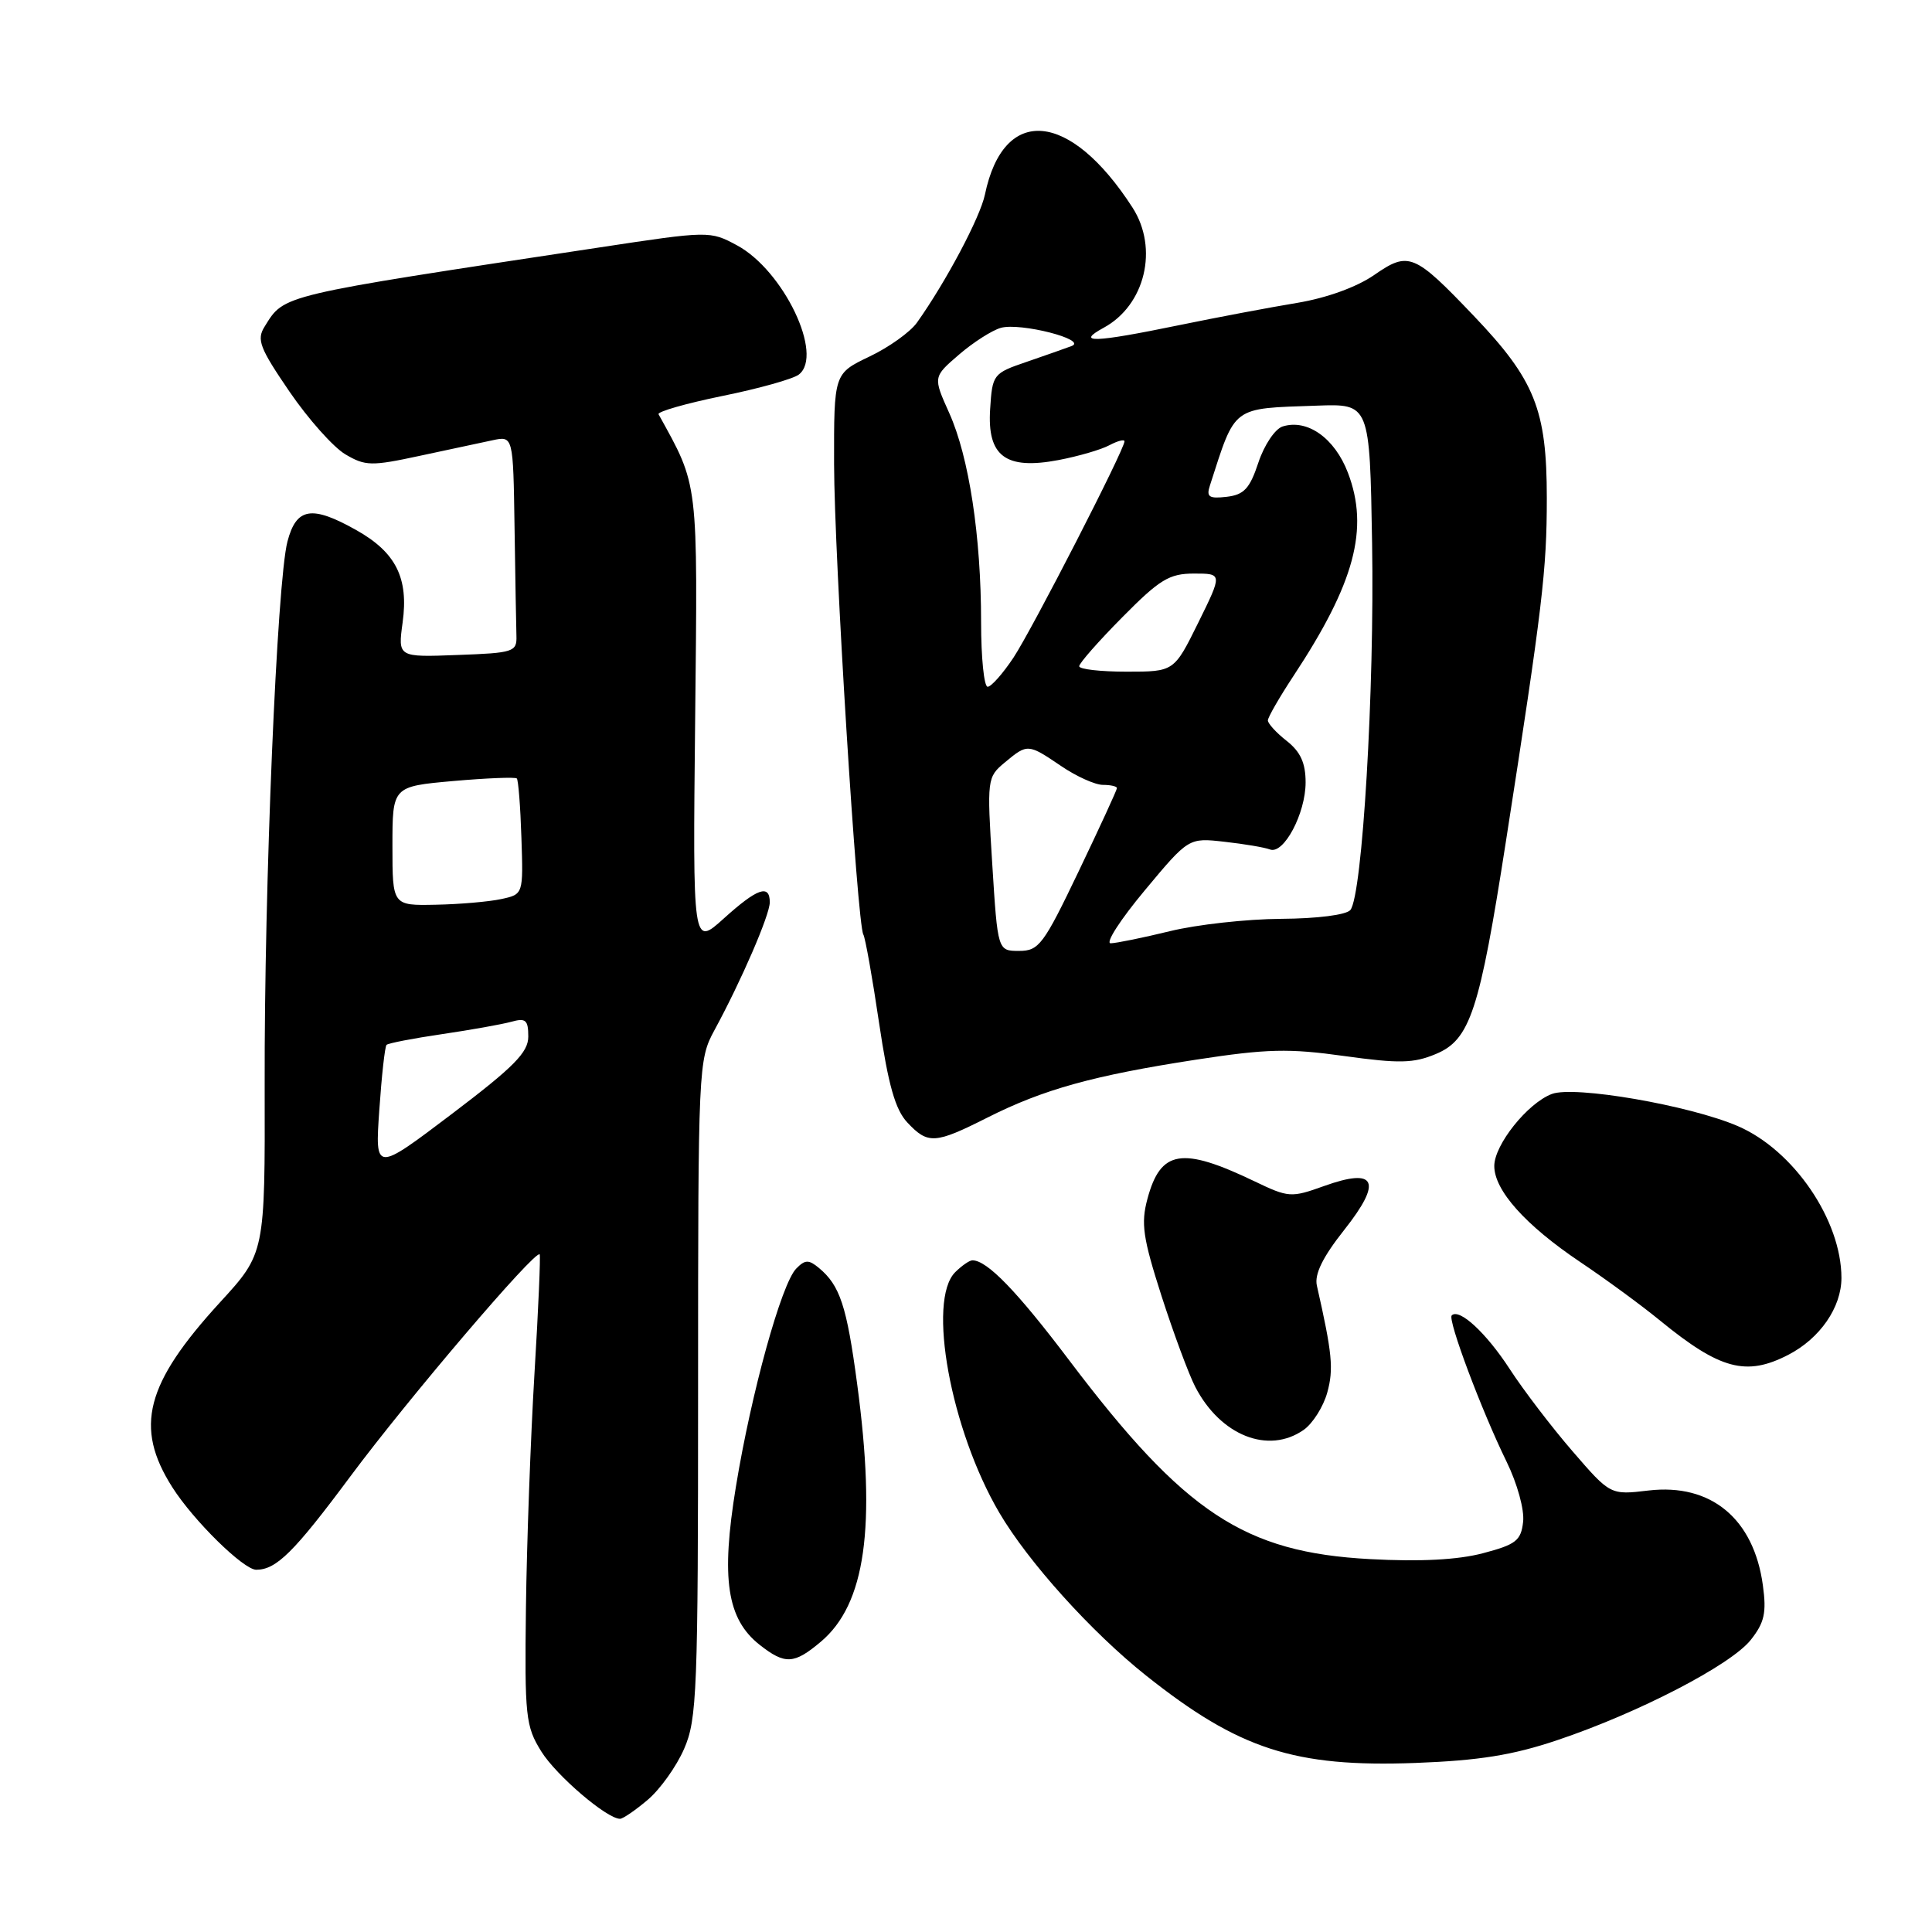 <?xml version="1.0" encoding="UTF-8" standalone="no"?>
<!DOCTYPE svg PUBLIC "-//W3C//DTD SVG 1.1//EN" "http://www.w3.org/Graphics/SVG/1.1/DTD/svg11.dtd" >
<svg xmlns="http://www.w3.org/2000/svg" xmlns:xlink="http://www.w3.org/1999/xlink" version="1.1" viewBox="0 0 256 256">
 <g >
 <path fill="currentColor"
d=" M 85.81 238.50 C 87.44 237.13 89.62 234.09 90.64 231.75 C 92.36 227.82 92.50 224.22 92.50 184.00 C 92.50 141.25 92.54 140.43 94.67 136.50 C 98.23 129.95 102.00 121.23 102.00 119.56 C 102.00 117.11 100.34 117.70 95.90 121.71 C 91.79 125.42 91.79 125.42 92.11 95.46 C 92.45 63.35 92.60 64.55 87.26 54.89 C 87.08 54.55 90.88 53.46 95.71 52.47 C 100.55 51.49 105.11 50.21 105.85 49.63 C 109.19 47.05 103.83 35.84 97.66 32.51 C 94.07 30.58 93.97 30.58 79.28 32.81 C 36.71 39.25 37.72 39.01 35.06 43.28 C 33.98 45.00 34.41 46.11 38.35 51.88 C 40.84 55.52 44.17 59.26 45.76 60.20 C 48.40 61.76 49.21 61.78 55.57 60.41 C 59.38 59.59 63.74 58.66 65.25 58.34 C 68.00 57.75 68.00 57.75 68.18 69.88 C 68.28 76.54 68.39 83.01 68.43 84.25 C 68.50 86.38 68.06 86.52 60.61 86.79 C 52.72 87.09 52.72 87.09 53.35 82.48 C 54.16 76.58 52.46 73.19 47.21 70.24 C 41.30 66.92 39.27 67.25 38.09 71.75 C 36.70 77.06 35.00 117.44 35.07 143.78 C 35.12 166.06 35.12 166.06 29.15 172.57 C 19.27 183.36 17.78 189.11 22.82 197.05 C 25.63 201.48 32.27 208.00 33.95 208.00 C 36.61 208.00 38.95 205.69 46.44 195.61 C 54.10 185.31 70.94 165.56 71.51 166.21 C 71.64 166.37 71.34 173.47 70.82 182.00 C 70.31 190.53 69.80 204.47 69.69 213.00 C 69.51 227.46 69.65 228.74 71.72 232.07 C 73.71 235.27 80.41 241.00 82.16 241.00 C 82.54 241.00 84.18 239.88 85.81 238.50 Z  M 206.32 230.59 C 217.09 226.98 229.37 220.61 231.99 217.29 C 233.80 215.00 234.09 213.70 233.59 210.06 C 232.39 201.24 226.72 196.53 218.44 197.50 C 213.38 198.10 213.38 198.10 208.37 192.30 C 205.61 189.11 201.87 184.21 200.05 181.41 C 196.94 176.62 193.36 173.31 192.36 174.30 C 191.80 174.87 196.31 186.90 199.62 193.66 C 201.05 196.58 202.01 200.06 201.82 201.66 C 201.54 204.14 200.87 204.66 196.50 205.81 C 193.17 206.69 188.18 206.95 181.53 206.59 C 164.88 205.70 156.98 200.48 141.73 180.32 C 134.75 171.08 130.80 167.00 128.85 167.00 C 128.46 167.00 127.44 167.71 126.57 168.57 C 122.83 172.31 125.97 189.45 132.40 200.42 C 136.23 206.95 144.60 216.24 151.86 222.02 C 164.18 231.81 171.53 234.19 187.55 233.60 C 195.98 233.28 200.43 232.57 206.32 230.59 Z  M 108.75 217.55 C 114.68 212.57 116.12 202.36 113.58 183.40 C 112.20 173.04 111.30 170.32 108.50 168.00 C 107.16 166.89 106.67 166.90 105.51 168.09 C 103.55 170.07 99.54 184.57 97.51 197.00 C 95.51 209.19 96.32 214.53 100.66 217.95 C 104.02 220.59 105.21 220.53 108.75 217.55 Z  M 172.74 189.47 C 173.94 188.63 175.35 186.40 175.87 184.52 C 176.73 181.40 176.53 179.33 174.49 170.34 C 174.16 168.84 175.26 166.58 178.10 162.99 C 183.22 156.52 182.36 154.67 175.43 157.16 C 171.08 158.72 170.75 158.70 166.21 156.52 C 156.59 151.91 153.78 152.37 152.04 158.86 C 151.16 162.12 151.44 164.02 153.90 171.70 C 155.50 176.66 157.51 182.09 158.38 183.77 C 161.72 190.22 168.06 192.74 172.74 189.47 Z  M 236.96 179.52 C 241.16 177.35 244.00 173.23 244.00 169.33 C 244.00 161.68 237.66 152.39 230.26 149.21 C 223.87 146.46 208.59 143.82 205.62 144.96 C 202.40 146.18 198.00 151.70 198.00 154.50 C 198.00 157.73 202.12 162.34 209.38 167.22 C 212.75 169.48 217.53 172.98 220.00 175.01 C 227.92 181.48 231.39 182.40 236.96 179.52 Z  M 130.83 148.09 C 138.24 144.35 144.85 142.51 158.50 140.41 C 167.87 138.97 170.78 138.90 178.13 139.93 C 185.41 140.94 187.30 140.90 190.26 139.66 C 194.80 137.77 196.04 134.00 199.54 111.50 C 204.40 80.28 204.96 75.56 204.96 66.00 C 204.96 54.29 203.38 50.34 195.29 41.86 C 187.37 33.56 186.66 33.27 182.07 36.45 C 179.77 38.04 175.79 39.48 171.90 40.13 C 168.38 40.71 161.32 42.04 156.22 43.09 C 144.95 45.41 142.44 45.50 146.24 43.43 C 151.74 40.45 153.55 32.91 150.06 27.50 C 141.78 14.66 132.99 13.88 130.51 25.77 C 129.89 28.78 125.34 37.35 121.50 42.75 C 120.62 43.99 117.79 46.02 115.20 47.25 C 110.50 49.50 110.50 49.50 110.52 61.50 C 110.54 73.70 113.58 122.51 114.40 123.84 C 114.65 124.25 115.59 129.50 116.48 135.53 C 117.71 143.80 118.63 147.04 120.23 148.74 C 122.96 151.65 123.89 151.59 130.83 148.09 Z  M 50.26 147.08 C 50.57 142.55 51.00 138.67 51.22 138.45 C 51.44 138.23 54.74 137.59 58.56 137.03 C 62.38 136.47 66.51 135.73 67.75 135.39 C 69.66 134.86 70.00 135.15 70.00 137.35 C 70.00 139.45 68.11 141.36 59.85 147.62 C 49.69 155.31 49.69 155.31 50.26 147.08 Z  M 52.00 112.10 C 52.00 104.21 52.00 104.21 60.06 103.49 C 64.49 103.10 68.28 102.95 68.48 103.15 C 68.68 103.35 68.96 106.89 69.09 111.01 C 69.34 118.50 69.34 118.50 66.42 119.13 C 64.81 119.48 60.91 119.82 57.75 119.88 C 52.00 120.00 52.00 120.00 52.00 112.10 Z  M 131.48 114.51 C 130.77 103.23 130.80 102.98 133.13 101.04 C 136.15 98.52 136.21 98.53 140.60 101.50 C 142.62 102.88 145.12 104.00 146.14 104.00 C 147.16 104.00 148.00 104.19 148.00 104.43 C 148.00 104.67 145.72 109.62 142.94 115.43 C 138.27 125.19 137.66 126.00 135.04 126.00 C 132.20 126.00 132.20 126.00 131.48 114.51 Z  M 151.67 118.00 C 157.50 111.00 157.50 111.00 162.26 111.54 C 164.88 111.83 167.59 112.29 168.28 112.56 C 170.10 113.25 173.00 107.79 173.00 103.67 C 173.00 101.10 172.32 99.61 170.50 98.18 C 169.12 97.10 168.00 95.87 168.00 95.46 C 168.00 95.05 169.52 92.41 171.37 89.60 C 179.51 77.27 181.44 70.07 178.61 62.65 C 176.85 58.04 173.23 55.48 169.95 56.51 C 168.95 56.83 167.51 58.97 166.74 61.30 C 165.60 64.74 164.84 65.56 162.54 65.83 C 160.20 66.10 159.82 65.85 160.32 64.33 C 163.76 53.67 163.12 54.15 174.50 53.75 C 181.50 53.50 181.50 53.50 181.81 72.00 C 182.14 91.38 180.52 118.67 178.93 120.58 C 178.39 121.23 174.55 121.72 169.75 121.75 C 165.21 121.78 158.57 122.51 155.00 123.39 C 151.43 124.26 147.90 124.98 147.17 124.99 C 146.43 124.99 148.46 121.85 151.67 118.00 Z  M 130.00 82.44 C 130.00 71.05 128.40 60.57 125.78 54.73 C 123.63 49.95 123.63 49.95 127.07 46.99 C 128.96 45.36 131.45 43.77 132.62 43.44 C 135.21 42.72 144.17 45.01 142.00 45.85 C 141.18 46.16 138.47 47.11 136.00 47.96 C 131.60 49.46 131.49 49.61 131.20 54.19 C 130.79 60.46 133.25 62.29 140.26 60.96 C 142.88 60.46 145.92 59.58 147.01 58.99 C 148.11 58.41 149.00 58.18 149.00 58.48 C 149.00 59.57 136.79 83.36 134.29 87.14 C 132.88 89.26 131.34 91.00 130.87 91.00 C 130.39 91.00 130.00 87.15 130.00 82.44 Z  M 143.00 88.28 C 143.00 87.88 145.57 84.96 148.72 81.78 C 153.67 76.77 154.94 76.00 158.21 76.00 C 161.98 76.00 161.98 76.00 158.78 82.50 C 155.57 89.00 155.57 89.00 149.29 89.00 C 145.83 89.00 143.00 88.68 143.00 88.28 Z "/>
</g>
</svg>